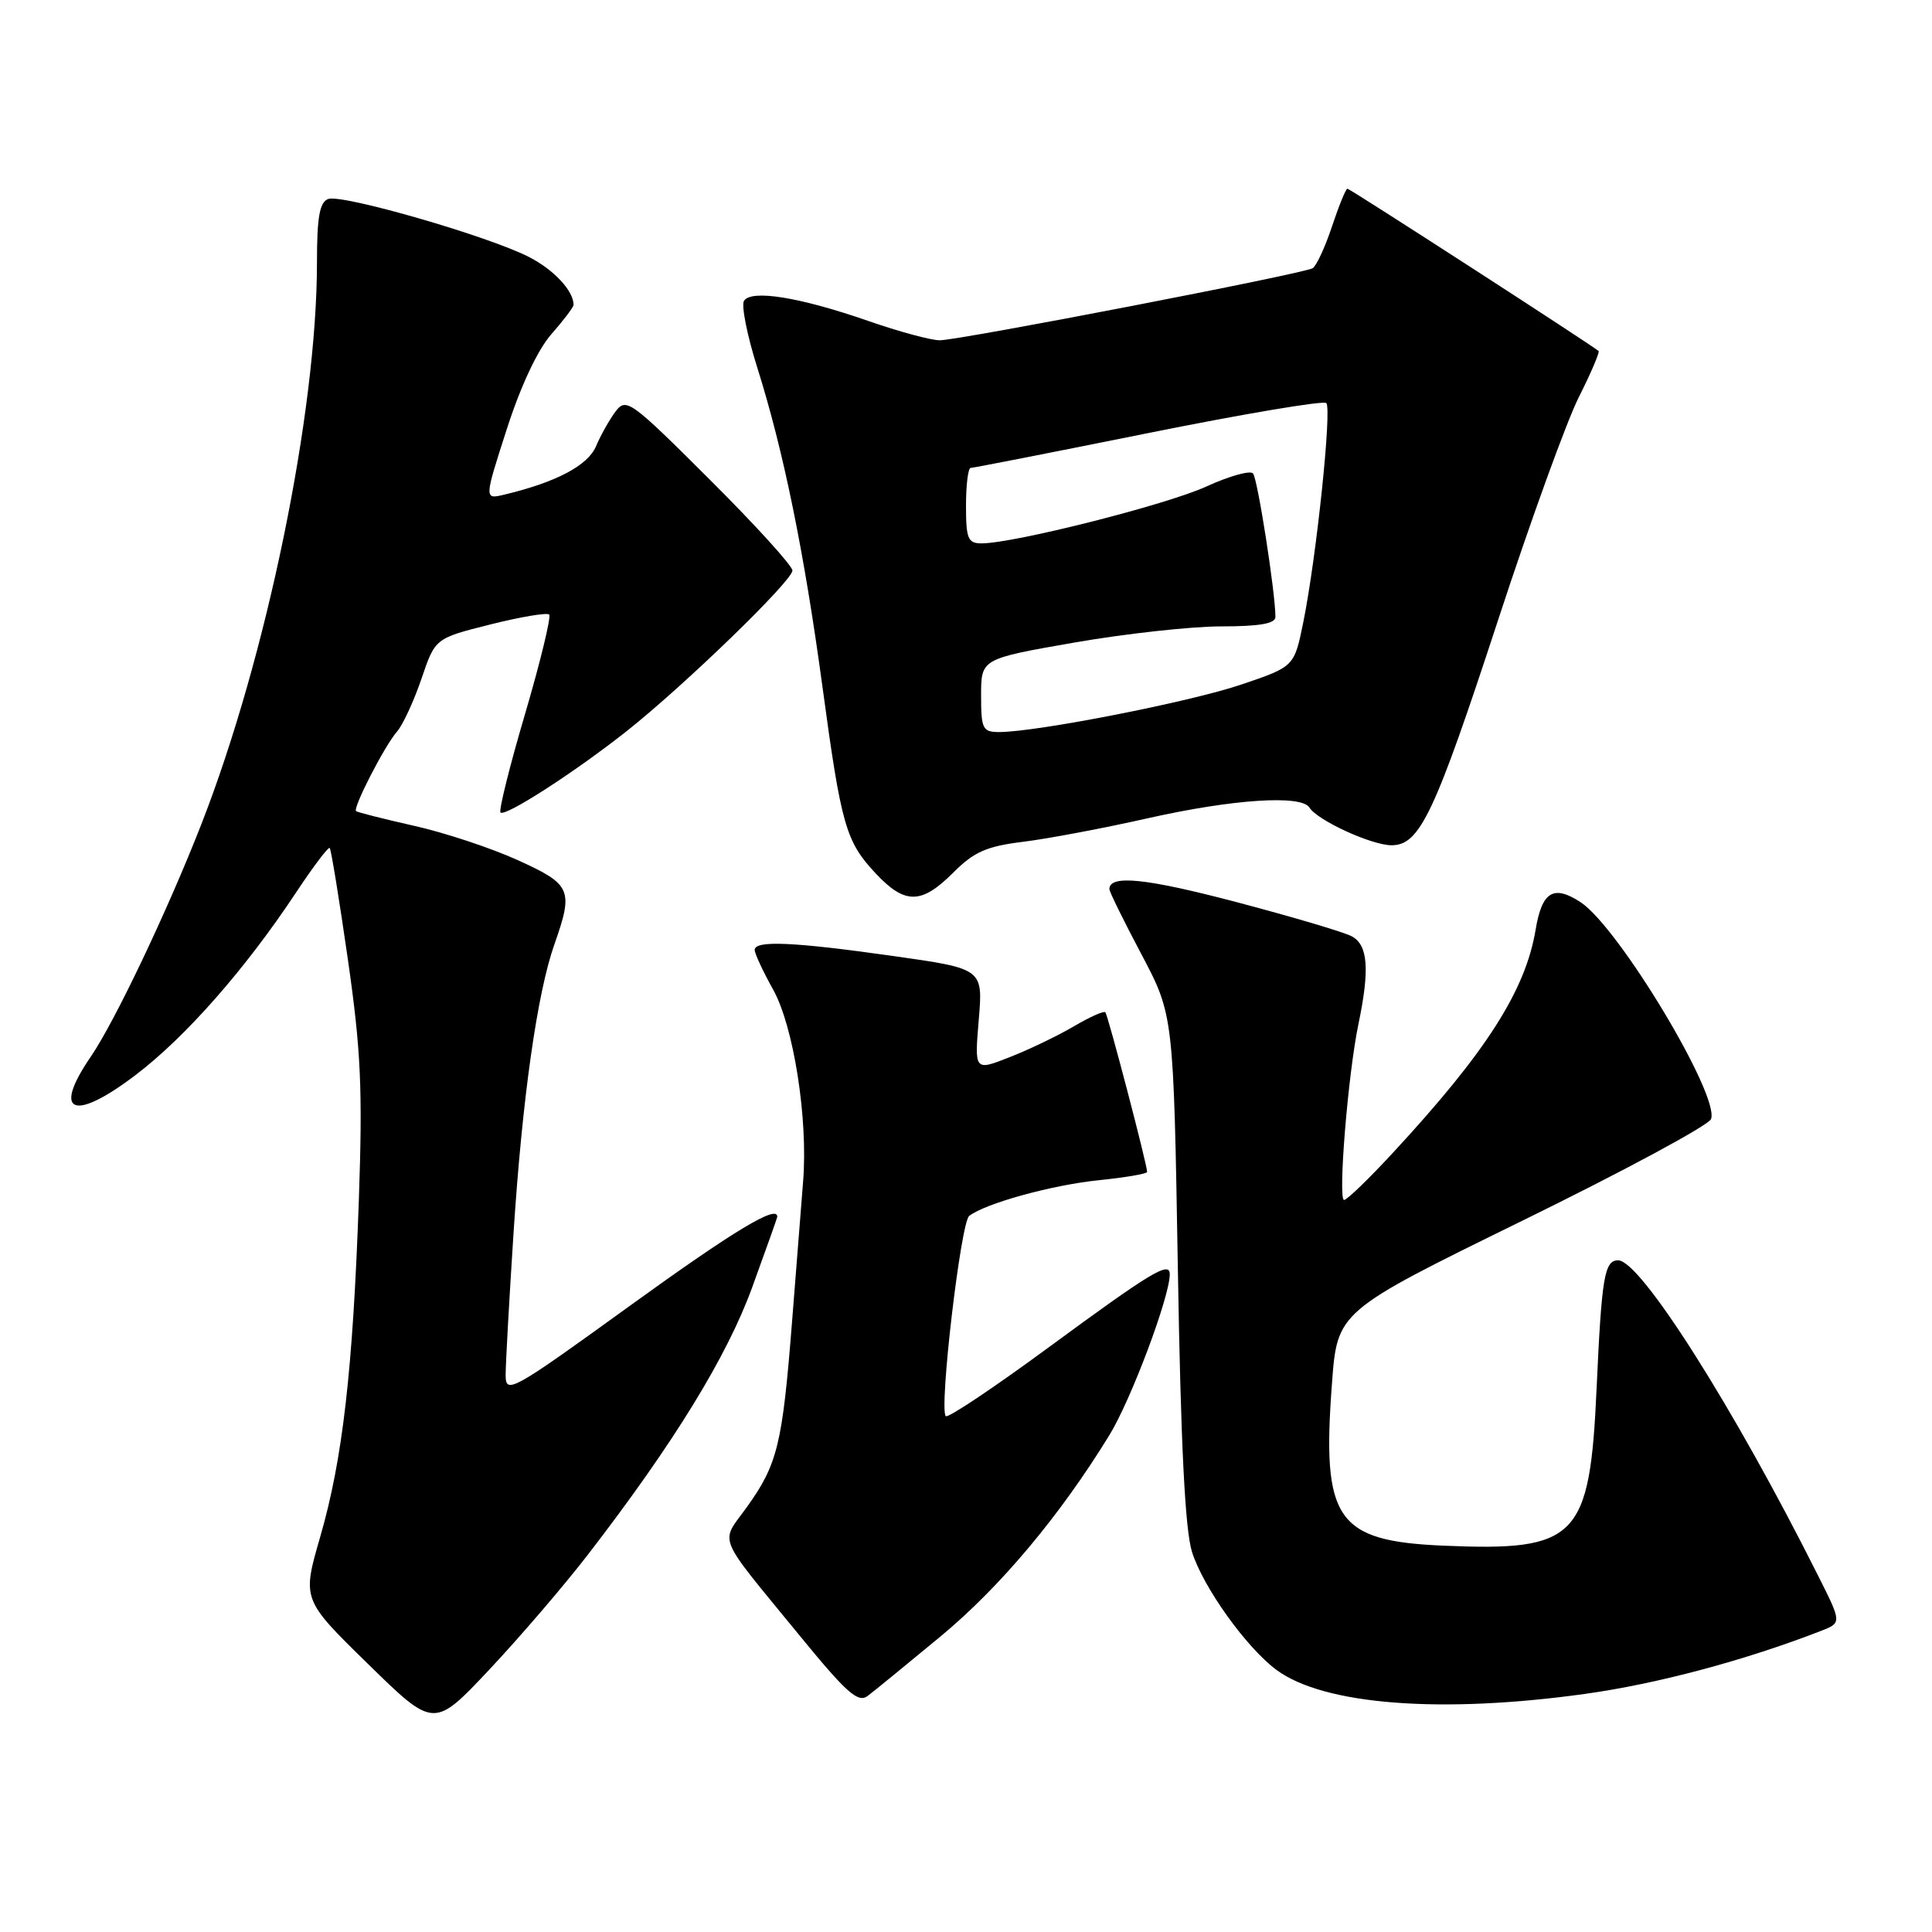 <?xml version="1.0" encoding="UTF-8" standalone="no"?>
<!DOCTYPE svg PUBLIC "-//W3C//DTD SVG 1.1//EN" "http://www.w3.org/Graphics/SVG/1.1/DTD/svg11.dtd" >
<svg xmlns="http://www.w3.org/2000/svg" xmlns:xlink="http://www.w3.org/1999/xlink" version="1.1" viewBox="0 0 256 256">
 <g >
 <path fill="currentColor"
d=" M 77.90 206.00 C 89.27 191.25 96.33 179.76 99.68 170.55 C 101.49 165.57 102.98 161.39 102.99 161.25 C 103.08 159.54 97.29 163.03 83.55 172.96 C 67.78 184.37 67.00 184.80 67.00 182.20 C 67.00 180.70 67.47 172.27 68.04 163.48 C 69.20 145.55 71.18 131.58 73.47 125.10 C 76.01 117.89 75.70 117.19 68.60 113.97 C 65.08 112.37 58.89 110.32 54.85 109.42 C 50.81 108.51 47.36 107.63 47.18 107.48 C 46.72 107.07 50.98 98.78 52.62 96.92 C 53.38 96.05 54.83 92.91 55.84 89.96 C 57.66 84.58 57.66 84.58 64.95 82.75 C 68.96 81.74 72.48 81.15 72.77 81.43 C 73.05 81.72 71.62 87.63 69.58 94.58 C 67.53 101.52 66.07 107.40 66.32 107.66 C 66.93 108.27 76.14 102.33 83.00 96.91 C 90.65 90.86 105.00 76.96 105.00 75.60 C 105.00 74.97 100.06 69.54 94.02 63.52 C 83.54 53.07 82.97 52.66 81.56 54.53 C 80.75 55.62 79.58 57.69 78.97 59.14 C 77.89 61.69 73.67 63.91 66.83 65.54 C 64.15 66.18 64.15 66.18 67.14 56.90 C 68.98 51.17 71.24 46.35 73.06 44.28 C 74.68 42.44 76.00 40.69 76.00 40.40 C 76.00 38.53 73.38 35.73 70.07 34.04 C 64.65 31.27 45.27 25.68 43.48 26.37 C 42.35 26.80 42.00 28.77 42.00 34.75 C 42.00 54.68 35.33 87.08 26.67 109.24 C 22.19 120.70 15.20 135.38 12.04 140.00 C 6.86 147.55 9.72 148.72 18.00 142.42 C 24.61 137.39 32.51 128.41 39.23 118.26 C 41.50 114.83 43.51 112.18 43.69 112.36 C 43.87 112.54 44.95 119.17 46.09 127.09 C 47.83 139.20 48.06 144.30 47.55 159.00 C 46.76 181.54 45.40 193.41 42.42 203.67 C 40.03 211.94 40.03 211.94 48.76 220.48 C 57.50 229.03 57.50 229.03 64.81 221.26 C 68.83 216.99 74.72 210.12 77.90 206.00 Z  M 124.61 216.85 C 132.52 210.30 140.39 200.92 146.99 190.18 C 149.86 185.51 155.00 171.82 155.00 168.85 C 155.00 167.06 152.55 168.54 138.93 178.55 C 131.73 183.84 125.61 187.94 125.32 187.65 C 124.41 186.74 127.30 161.99 128.42 161.12 C 130.57 159.45 139.42 157.01 145.64 156.38 C 149.14 156.02 152.00 155.53 152.00 155.29 C 152.00 154.31 146.81 134.48 146.46 134.13 C 146.26 133.92 144.38 134.76 142.30 135.99 C 140.21 137.22 136.40 139.06 133.81 140.07 C 129.12 141.92 129.12 141.92 129.69 135.14 C 130.26 128.36 130.26 128.36 118.38 126.68 C 105.11 124.80 100.00 124.58 100.00 125.87 C 100.00 126.35 101.10 128.72 102.44 131.12 C 105.16 135.99 107.08 148.23 106.42 156.50 C 106.20 159.25 105.54 167.69 104.94 175.26 C 103.67 191.42 103.02 194.05 98.94 199.73 C 95.41 204.64 94.74 203.02 105.97 216.74 C 112.19 224.34 113.70 225.68 114.97 224.72 C 115.81 224.09 120.15 220.54 124.61 216.85 Z  M 210.02 224.45 C 219.58 223.12 231.17 220.03 241.27 216.11 C 244.05 215.03 244.05 215.03 240.90 208.77 C 229.73 186.48 217.37 167.00 214.42 167.00 C 212.60 167.00 212.23 169.15 211.56 183.92 C 210.66 203.86 209.00 205.57 191.28 204.81 C 177.06 204.20 175.13 201.39 176.49 183.35 C 177.20 173.77 177.20 173.77 201.68 161.77 C 215.13 155.18 226.41 149.11 226.72 148.28 C 227.91 145.19 214.48 122.86 209.44 119.55 C 205.85 117.20 204.32 118.13 203.48 123.18 C 202.13 131.27 196.92 139.41 184.54 152.78 C 181.38 156.20 178.48 159.00 178.10 159.00 C 177.26 159.00 178.62 142.28 180.00 135.70 C 181.51 128.46 181.27 125.21 179.12 124.07 C 178.09 123.51 171.18 121.47 163.75 119.51 C 151.77 116.36 147.00 115.88 147.00 117.82 C 147.00 118.16 148.91 122.04 151.25 126.46 C 155.50 134.50 155.50 134.50 156.07 168.00 C 156.46 191.44 157.03 202.75 157.95 205.65 C 159.43 210.33 165.16 218.33 169.15 221.28 C 175.41 225.91 190.94 227.11 210.02 224.45 Z  M 126.30 115.64 C 129.06 112.87 130.71 112.14 135.58 111.54 C 138.84 111.14 146.31 109.73 152.19 108.40 C 163.39 105.89 172.45 105.29 173.51 107.01 C 174.55 108.70 181.75 112.00 184.38 112.00 C 188.14 112.00 190.07 107.91 198.56 81.99 C 202.79 69.07 207.57 55.87 209.19 52.65 C 210.81 49.43 211.99 46.67 211.82 46.51 C 210.96 45.75 178.87 25.00 178.54 25.00 C 178.33 25.00 177.42 27.24 176.50 29.99 C 175.59 32.73 174.44 35.23 173.93 35.54 C 172.78 36.26 127.28 45.05 124.53 45.09 C 123.41 45.10 119.12 43.95 115.00 42.51 C 105.95 39.37 99.53 38.33 98.58 39.87 C 98.21 40.47 99.00 44.46 100.35 48.73 C 103.83 59.79 106.56 73.15 108.98 91.00 C 111.47 109.41 112.07 111.51 116.05 115.75 C 119.92 119.87 122.09 119.84 126.30 115.64 Z  M 130.00 92.15 C 130.00 87.30 130.00 87.30 142.31 85.15 C 149.08 83.97 157.85 83.00 161.81 83.00 C 166.89 83.00 169.00 82.63 169.00 81.75 C 169.00 78.56 166.64 63.41 166.03 62.73 C 165.66 62.30 162.88 63.08 159.86 64.46 C 154.59 66.88 134.33 72.00 130.06 72.00 C 128.25 72.00 128.00 71.38 128.00 67.00 C 128.00 64.25 128.28 62.00 128.62 62.00 C 128.96 62.00 139.56 59.92 152.17 57.38 C 164.78 54.84 175.38 53.05 175.74 53.41 C 176.50 54.16 174.43 73.86 172.70 82.41 C 171.50 88.33 171.50 88.33 164.50 90.70 C 157.75 93.00 137.33 97.00 132.40 97.00 C 130.20 97.00 130.00 96.60 130.00 92.15 Z "/>
</g>
</svg>